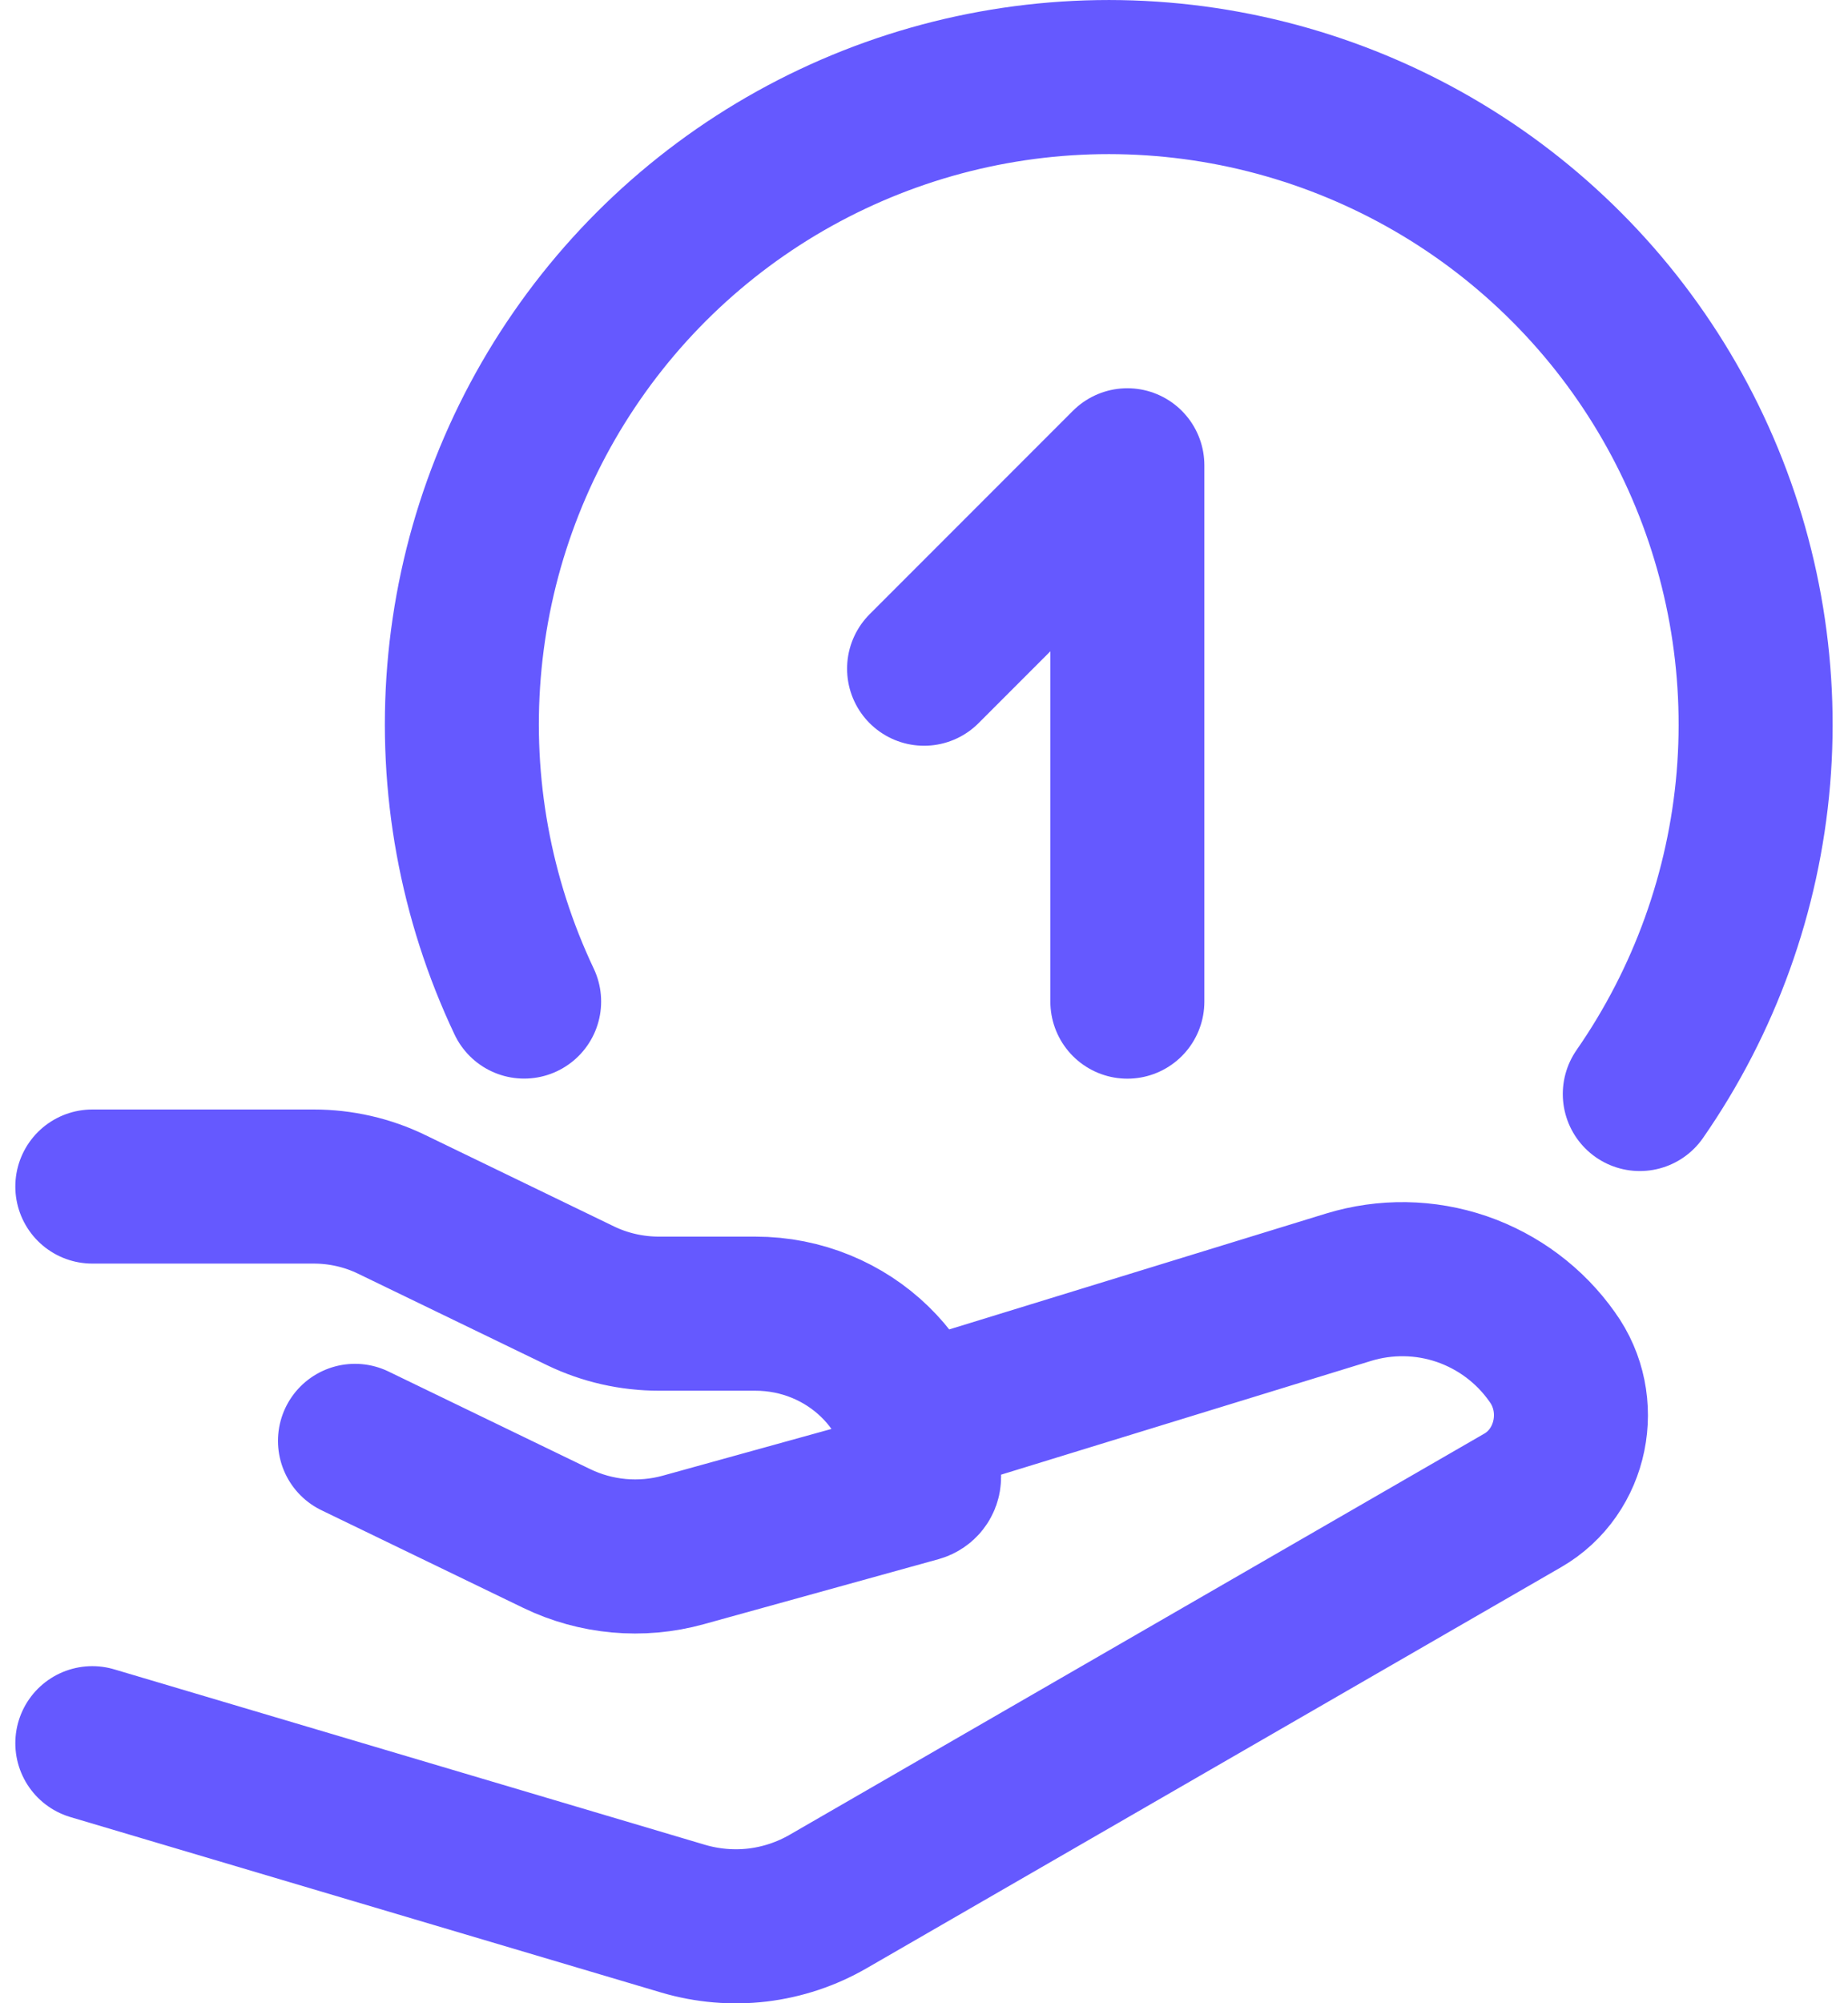 <svg width="24" height="26" viewBox="0 0 24 26" fill="none" xmlns="http://www.w3.org/2000/svg">
<g id="Group">
<path id="Vector" d="M21.296 14.199C22.138 12.987 22.647 11.575 22.771 10.104C22.894 8.634 22.628 7.157 21.999 5.821C21.371 4.486 20.401 3.34 19.189 2.499C17.976 1.658 16.563 1.151 15.093 1.029C13.622 0.907 12.145 1.175 10.811 1.805C9.476 2.435 8.331 3.406 7.491 4.62C6.651 5.833 6.146 7.246 6.026 8.717C5.906 10.188 6.175 11.665 6.807 12.999" stroke="#6559FF" stroke-width="2" stroke-linecap="round" stroke-linejoin="round"/>
<path id="Vector_2" d="M1.199 15.4H4.074C4.426 15.4 4.774 15.479 5.09 15.633L7.541 16.819C7.856 16.971 8.205 17.05 8.559 17.05H9.809C11.019 17.05 12.001 18 12.001 19.171C12.001 19.219 11.968 19.26 11.921 19.273L8.872 20.117C8.325 20.268 7.741 20.215 7.23 19.968L4.61 18.701M12.001 18.401L17.513 16.707C17.993 16.56 18.507 16.568 18.982 16.73C19.457 16.893 19.869 17.201 20.158 17.611C20.601 18.223 20.421 19.102 19.775 19.474L10.756 24.679C10.474 24.842 10.162 24.946 9.838 24.985C9.515 25.023 9.187 24.995 8.874 24.903L1.199 22.625M14.641 13V6.039L12.001 8.679" stroke="#6559FF" stroke-width="2" stroke-linecap="round" stroke-linejoin="round"/>
</g>
</svg>

